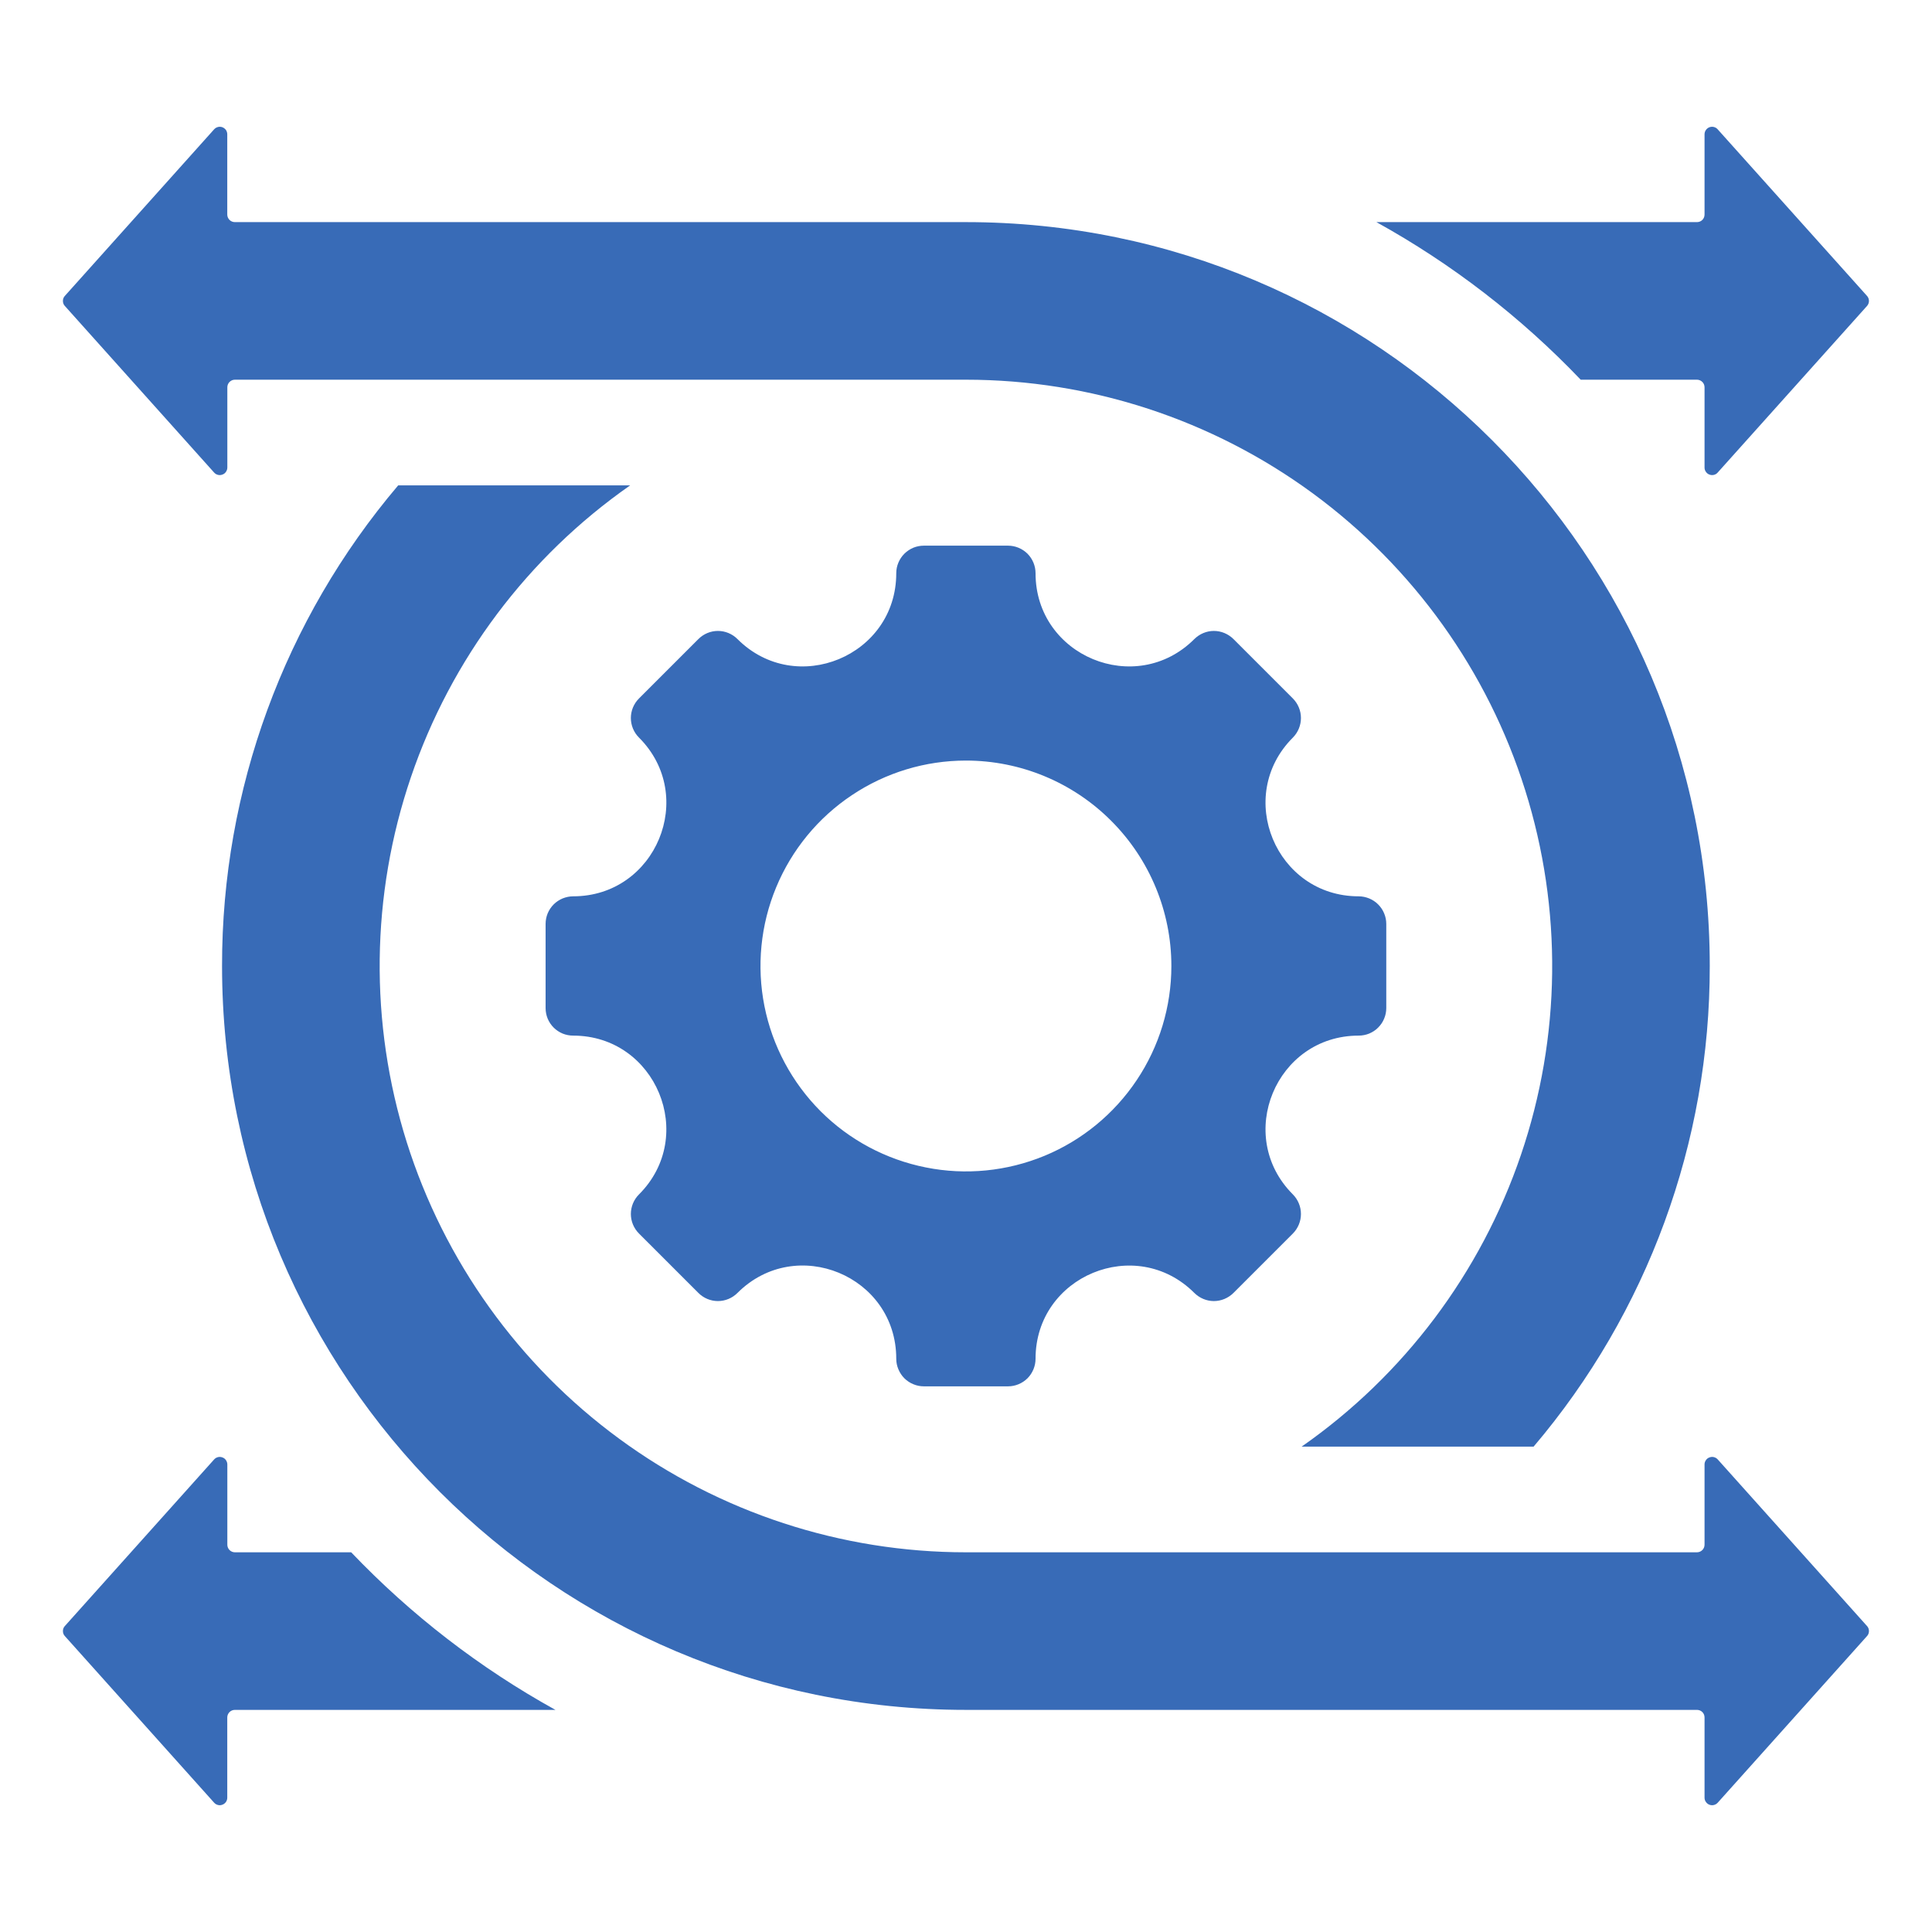 <svg width="30" height="30" viewBox="0 0 30 30" fill="none" xmlns="http://www.w3.org/2000/svg">
<path fill-rule="evenodd" clip-rule="evenodd" d="M21.097 16.081C19.812 16.081 19.167 17.639 20.076 18.547C20.156 18.628 20.201 18.737 20.201 18.851C20.201 18.964 20.156 19.073 20.076 19.154L19.153 20.077C19.072 20.157 18.963 20.203 18.849 20.203C18.736 20.203 18.627 20.157 18.546 20.077C17.637 19.168 16.08 19.813 16.08 21.098C16.08 21.212 16.035 21.321 15.955 21.402C15.874 21.482 15.765 21.527 15.652 21.527H14.346C14.29 21.527 14.234 21.516 14.182 21.494C14.13 21.473 14.083 21.441 14.043 21.402C14.003 21.362 13.972 21.314 13.95 21.262C13.928 21.21 13.917 21.155 13.917 21.098C13.917 19.811 12.361 19.167 11.451 20.077C11.371 20.157 11.262 20.203 11.148 20.203C11.034 20.203 10.925 20.157 10.845 20.077L9.922 19.154C9.841 19.073 9.796 18.964 9.796 18.851C9.796 18.737 9.841 18.628 9.922 18.547C10.831 17.639 10.185 16.081 8.9 16.081C8.844 16.081 8.788 16.07 8.736 16.049C8.684 16.027 8.637 15.996 8.597 15.956C8.557 15.916 8.526 15.869 8.504 15.817C8.483 15.765 8.472 15.709 8.472 15.653V14.347C8.472 14.291 8.483 14.235 8.504 14.183C8.526 14.131 8.557 14.084 8.597 14.044C8.637 14.004 8.684 13.973 8.736 13.951C8.788 13.93 8.844 13.918 8.9 13.918C10.186 13.918 10.831 12.361 9.922 11.453C9.841 11.372 9.796 11.263 9.796 11.149C9.796 11.036 9.841 10.927 9.922 10.846L10.845 9.923C10.925 9.843 11.034 9.797 11.148 9.797C11.262 9.797 11.371 9.843 11.451 9.923C12.36 10.832 13.917 10.187 13.917 8.902C13.917 8.845 13.928 8.789 13.95 8.737C13.972 8.685 14.003 8.638 14.043 8.598C14.083 8.559 14.13 8.527 14.182 8.505C14.234 8.484 14.29 8.473 14.346 8.473H15.652C15.765 8.473 15.874 8.518 15.955 8.598C16.035 8.679 16.08 8.788 16.08 8.902C16.08 10.187 17.637 10.832 18.546 9.923C18.627 9.843 18.736 9.797 18.849 9.797C18.963 9.797 19.072 9.843 19.153 9.923L20.076 10.846C20.156 10.927 20.201 11.036 20.201 11.149C20.201 11.263 20.156 11.372 20.076 11.453C19.167 12.361 19.812 13.918 21.097 13.918C21.154 13.918 21.209 13.93 21.261 13.951C21.313 13.973 21.361 14.004 21.4 14.044C21.44 14.084 21.472 14.131 21.493 14.183C21.515 14.235 21.526 14.291 21.526 14.347V15.653C21.526 15.709 21.515 15.765 21.493 15.817C21.472 15.869 21.44 15.916 21.4 15.956C21.361 15.996 21.313 16.027 21.261 16.049C21.209 16.07 21.154 16.081 21.097 16.081ZM6.183 7.537C4.414 9.621 3.444 12.266 3.448 15C3.448 21.379 8.62 26.551 14.999 26.551H26.351C26.382 26.551 26.412 26.563 26.434 26.585C26.456 26.607 26.468 26.637 26.468 26.668V27.914C26.468 27.938 26.475 27.961 26.489 27.98C26.502 28 26.521 28.015 26.544 28.024C26.566 28.032 26.59 28.034 26.613 28.028C26.636 28.022 26.657 28.01 26.673 27.992L28.991 25.405C29.011 25.384 29.021 25.356 29.021 25.327C29.021 25.298 29.011 25.27 28.991 25.249L26.673 22.662C26.657 22.644 26.636 22.632 26.613 22.626C26.59 22.621 26.566 22.622 26.544 22.631C26.521 22.639 26.502 22.654 26.489 22.674C26.475 22.693 26.468 22.716 26.468 22.74V23.986C26.468 24.017 26.456 24.047 26.434 24.069C26.412 24.091 26.382 24.104 26.351 24.104H14.999C13.062 24.104 11.175 23.486 9.614 22.34C8.052 21.194 6.897 19.58 6.315 17.733C5.734 15.885 5.757 13.9 6.381 12.067C7.005 10.233 8.197 8.646 9.785 7.537L6.183 7.537ZM14.999 5.896C16.936 5.896 18.822 6.514 20.384 7.66C21.945 8.806 23.101 10.42 23.682 12.267C24.264 14.115 24.241 16.1 23.617 17.933C22.993 19.767 21.8 21.354 20.212 22.463H23.814C25.584 20.379 26.553 17.734 26.549 15C26.549 8.621 21.378 3.449 14.999 3.449H3.647C3.616 3.449 3.586 3.437 3.564 3.415C3.542 3.393 3.529 3.363 3.529 3.332V2.086C3.529 2.062 3.522 2.039 3.509 2.019C3.495 2 3.476 1.985 3.454 1.976C3.432 1.968 3.408 1.966 3.385 1.972C3.362 1.978 3.341 1.99 3.325 2.008L1.007 4.595C0.987 4.616 0.977 4.644 0.977 4.673C0.977 4.702 0.987 4.73 1.007 4.751L3.325 7.338C3.341 7.356 3.362 7.368 3.385 7.374C3.408 7.379 3.432 7.378 3.454 7.369C3.477 7.361 3.496 7.346 3.509 7.326C3.522 7.307 3.53 7.284 3.53 7.26V6.014C3.53 5.983 3.542 5.953 3.564 5.931C3.586 5.909 3.616 5.896 3.647 5.896H14.999ZM8.625 26.551H3.647C3.616 26.551 3.586 26.563 3.564 26.585C3.542 26.607 3.529 26.637 3.529 26.668V27.914C3.529 27.938 3.522 27.961 3.509 27.98C3.495 28 3.476 28.015 3.454 28.023C3.432 28.032 3.408 28.034 3.385 28.028C3.362 28.022 3.341 28.01 3.325 27.992L1.007 25.405C0.987 25.384 0.977 25.356 0.977 25.327C0.977 25.298 0.987 25.27 1.007 25.249L3.325 22.662C3.341 22.644 3.362 22.632 3.385 22.626C3.408 22.621 3.432 22.622 3.454 22.631C3.477 22.639 3.496 22.654 3.509 22.674C3.522 22.693 3.53 22.716 3.53 22.74V23.986C3.53 24.017 3.542 24.047 3.564 24.069C3.586 24.091 3.616 24.104 3.647 24.104H5.453C6.38 25.075 7.449 25.901 8.625 26.551V26.551ZM24.545 5.896C23.618 4.925 22.548 4.099 21.373 3.449H26.351C26.382 3.449 26.412 3.437 26.434 3.415C26.456 3.393 26.468 3.363 26.468 3.332V2.086C26.468 2.062 26.475 2.039 26.489 2.019C26.502 2 26.521 1.985 26.543 1.976C26.566 1.968 26.59 1.966 26.613 1.972C26.636 1.978 26.657 1.99 26.672 2.008L28.991 4.595C29.01 4.616 29.021 4.644 29.021 4.673C29.021 4.702 29.01 4.73 28.991 4.751L26.672 7.338C26.657 7.356 26.636 7.368 26.613 7.374C26.59 7.379 26.565 7.378 26.543 7.369C26.521 7.361 26.502 7.346 26.489 7.326C26.475 7.307 26.468 7.284 26.468 7.26V6.014C26.468 5.983 26.456 5.953 26.434 5.931C26.412 5.909 26.382 5.896 26.351 5.896H24.545ZM14.999 11.81C14.368 11.81 13.751 11.997 13.227 12.348C12.702 12.698 12.293 13.197 12.052 13.779C11.81 14.362 11.747 15.004 11.87 15.622C11.993 16.241 12.297 16.809 12.743 17.256C13.189 17.702 13.758 18.005 14.377 18.128C14.995 18.252 15.637 18.188 16.22 17.947C16.802 17.706 17.3 17.297 17.651 16.772C18.002 16.248 18.189 15.631 18.189 15C18.189 14.154 17.852 13.343 17.254 12.745C16.656 12.146 15.845 11.81 14.999 11.81Z" fill="#386BB7"/>
</svg>
